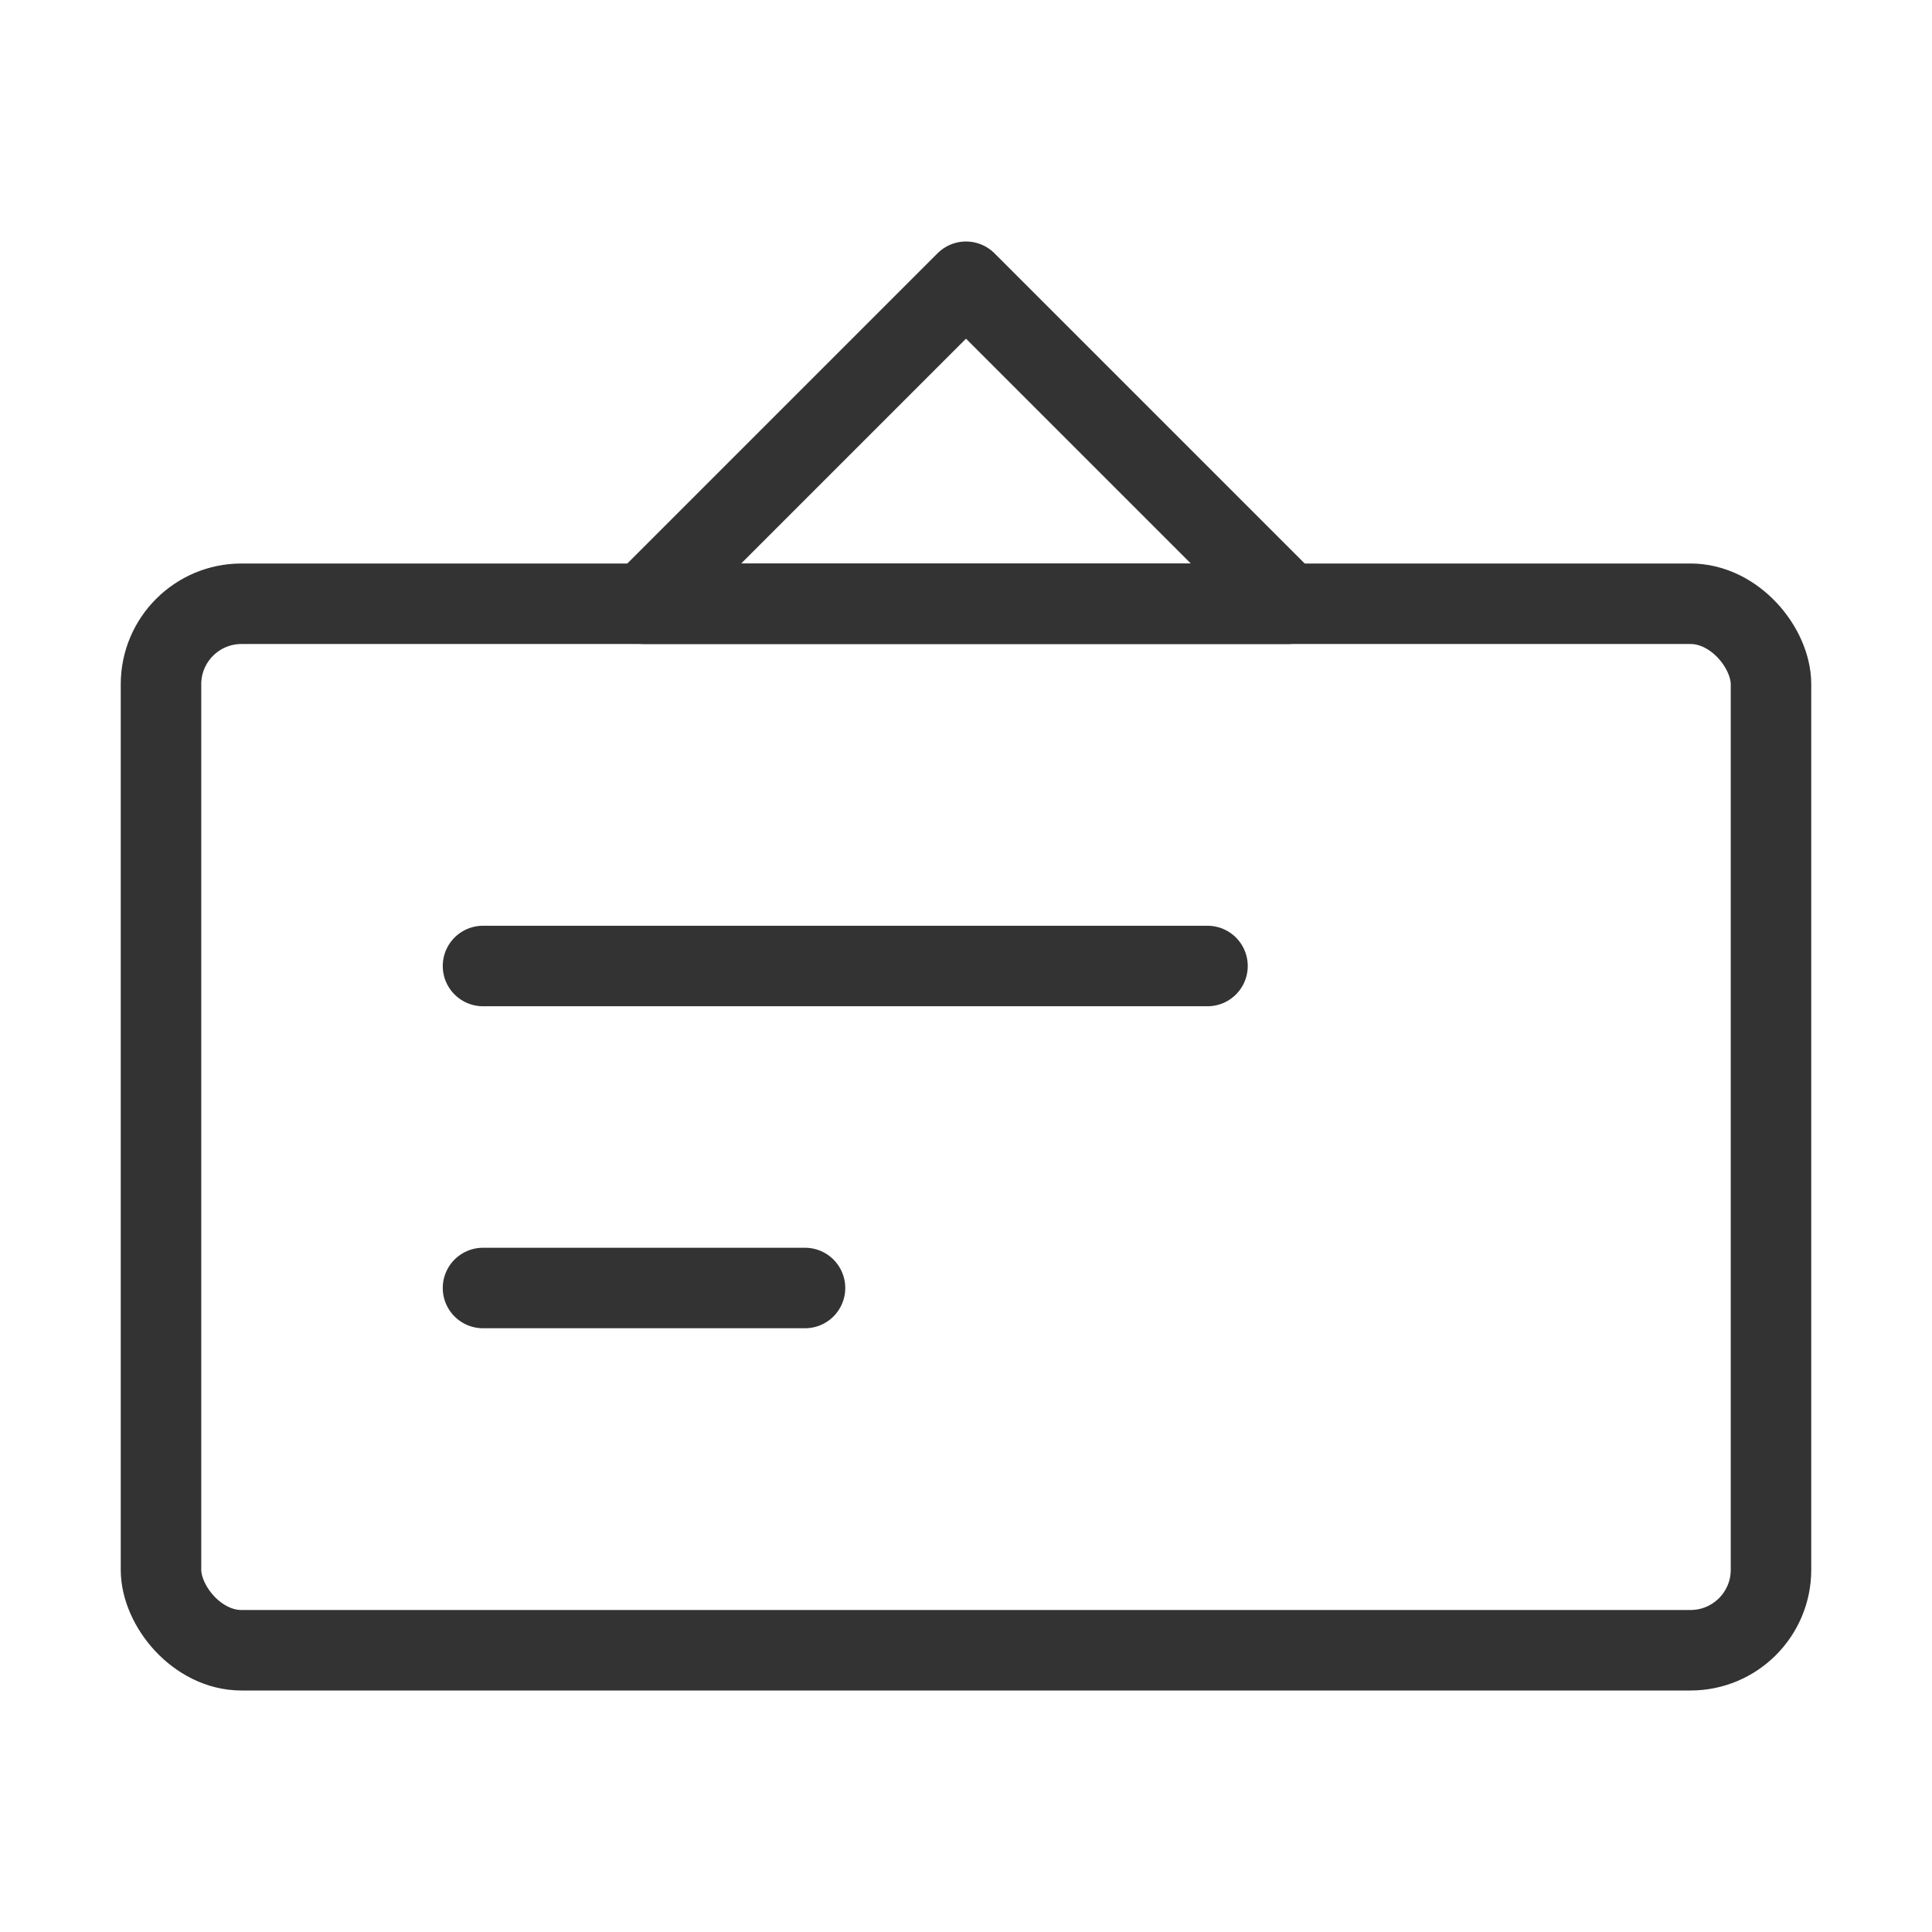 <svg width="48" height="48" viewBox="0 0 48 48" fill="none" xmlns="http://www.w3.org/2000/svg"><rect x="4" y="15" width="40" height="26" rx="2" fill="none" stroke="#333" stroke-width="2" stroke-linejoin="round"/><path d="M24 7L16 15H32L24 7Z" fill="none" stroke="#333" stroke-width="2" stroke-linecap="round" stroke-linejoin="round"/><path d="M12 24H30" stroke="#333" stroke-width="2" stroke-linecap="round" stroke-linejoin="round"/><path d="M12 32H20" stroke="#333" stroke-width="2" stroke-linecap="round" stroke-linejoin="round"/></svg>